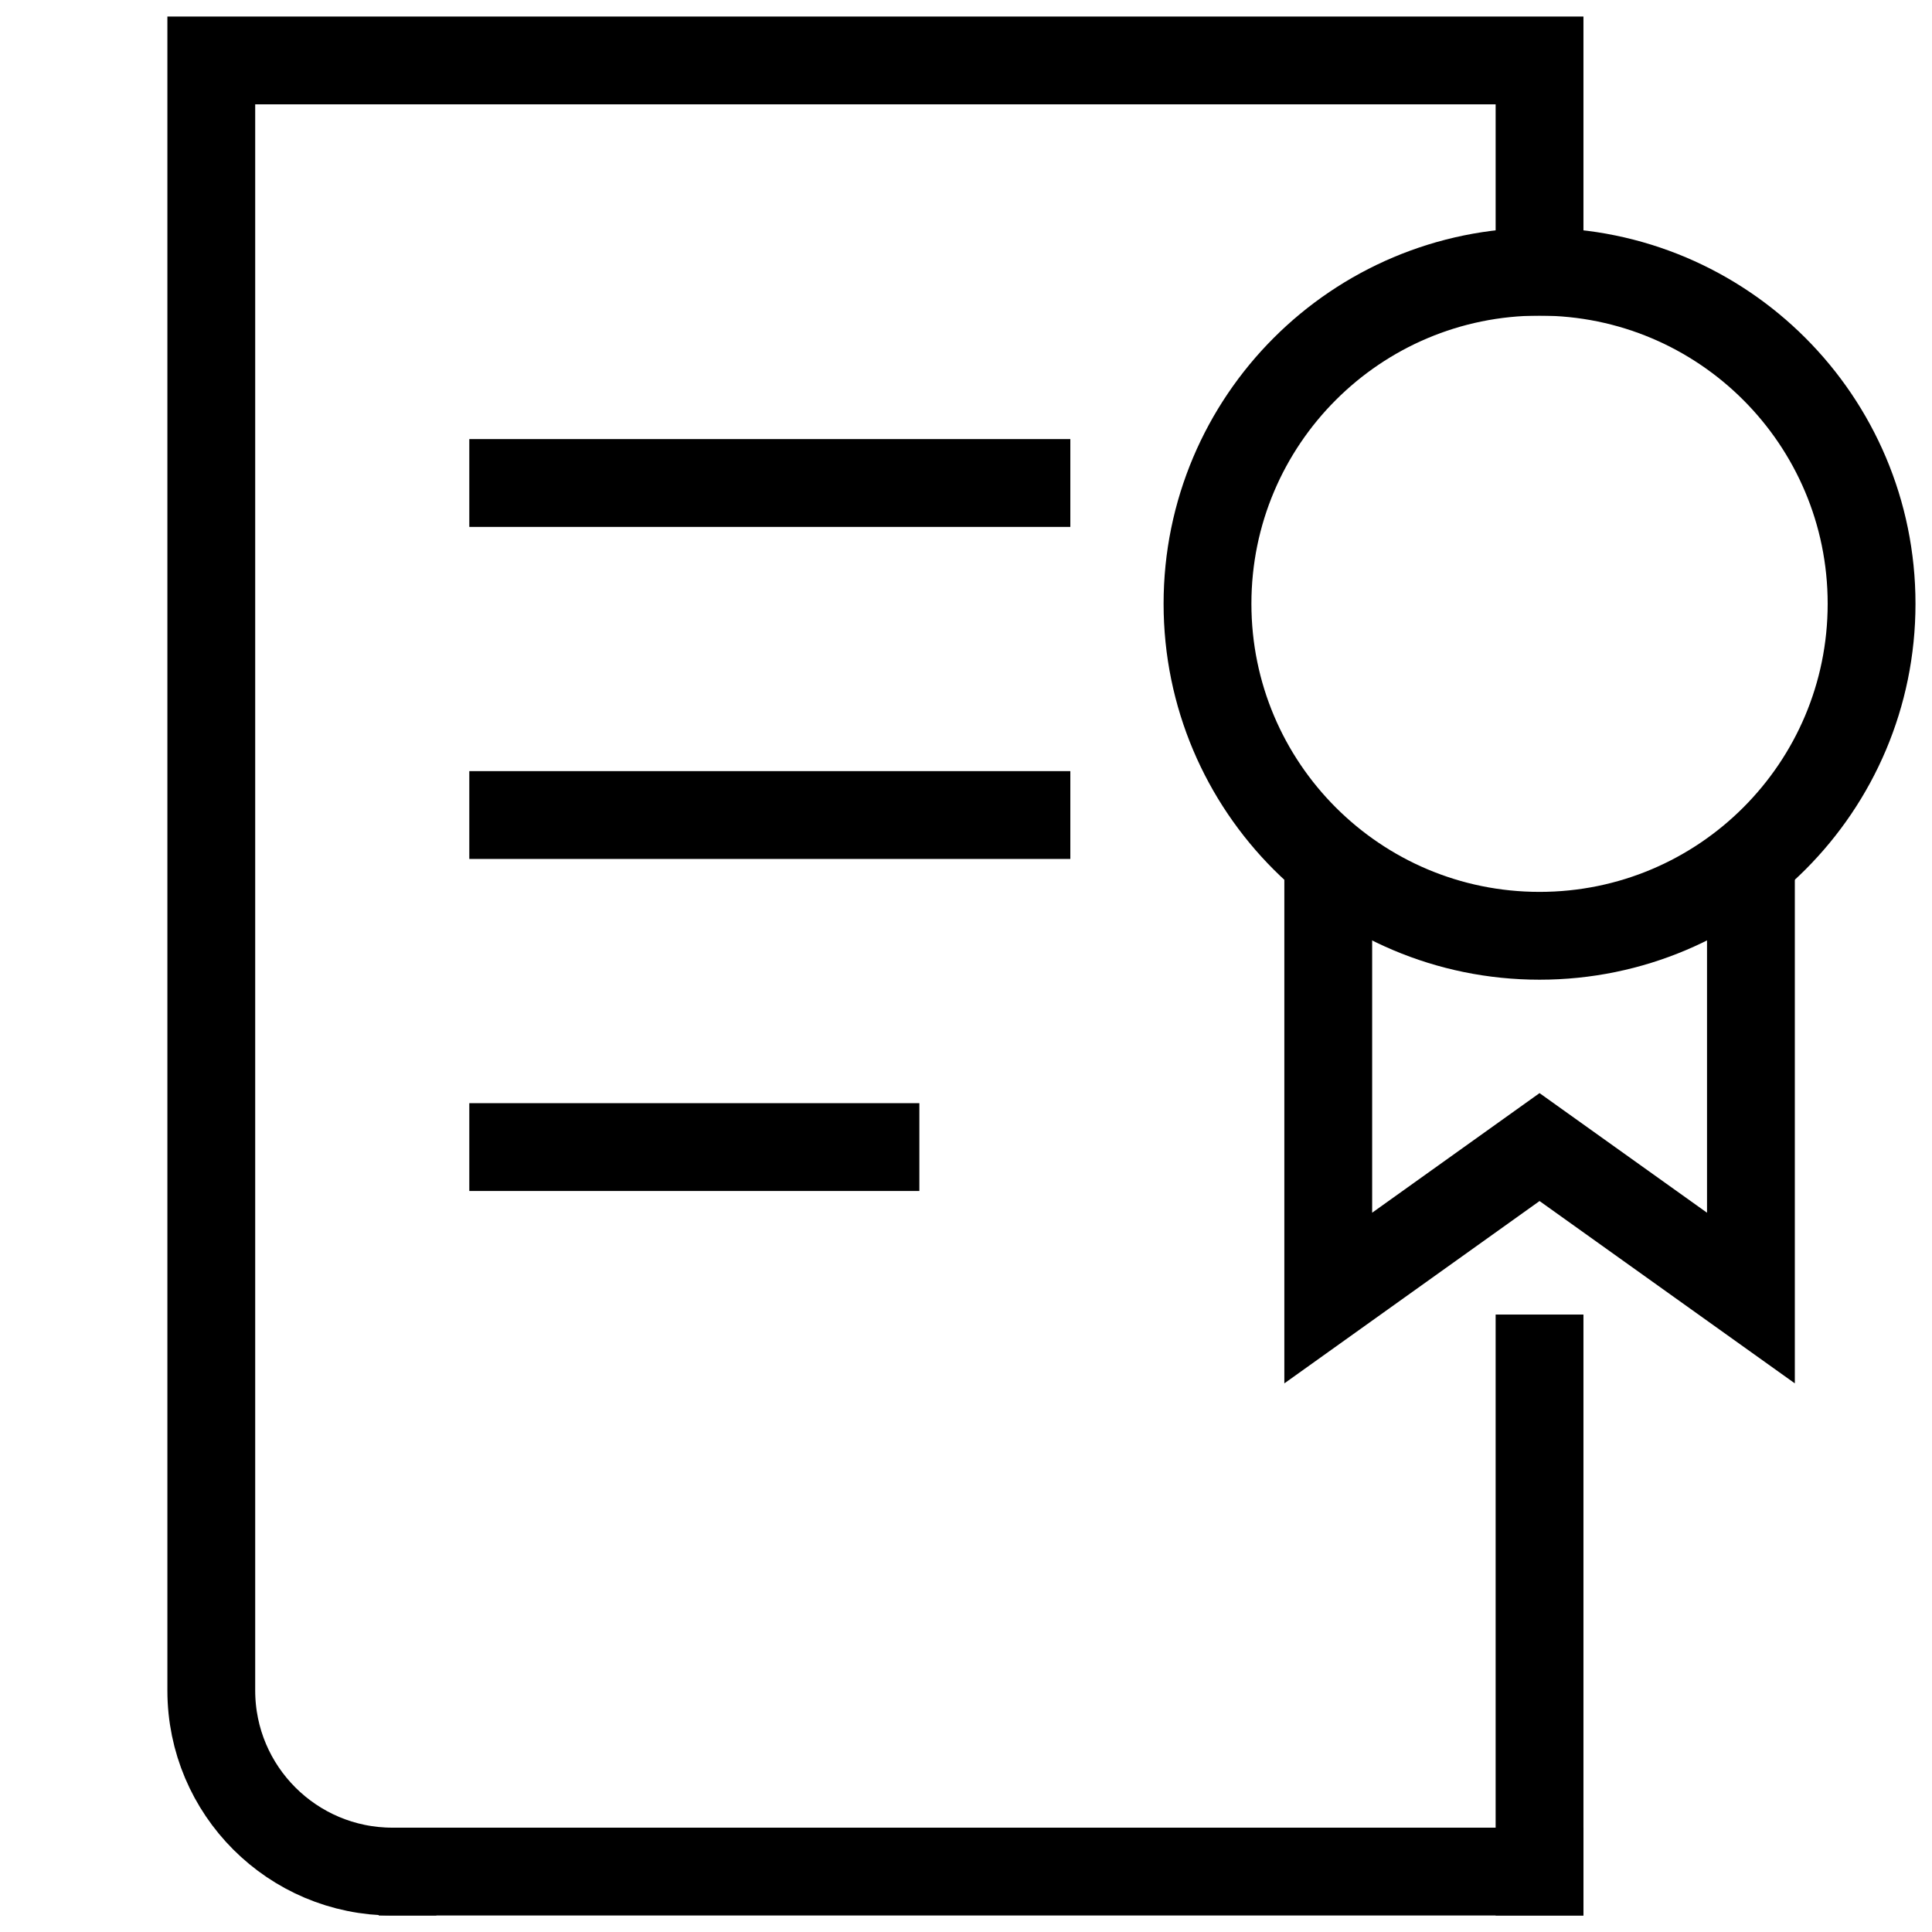 <svg width="22" height="22" viewBox="0 0 22 22" fill="none" xmlns="http://www.w3.org/2000/svg">
<path d="M17.531 3.094V0.688H2.406V19.25C2.406 20.389 3.33 21.312 4.469 21.312" stroke="black" stroke-miterlimit="10" stroke-linecap="square"/>
<path d="M5.844 5.5H11.688" stroke="black" stroke-miterlimit="10" stroke-linecap="square"/>
<path d="M5.844 9.281H11.688" stroke="black" stroke-miterlimit="10" stroke-linecap="square"/>
<path d="M5.844 13.062H9.969" stroke="black" stroke-miterlimit="10" stroke-linecap="square"/>
<path d="M19.938 9.791V14.781L17.531 13.062L15.125 14.781V9.791" stroke="black" stroke-miterlimit="10"/>
<path d="M17.531 10.656C19.62 10.656 21.312 8.963 21.312 6.875C21.312 4.787 19.62 3.094 17.531 3.094C15.443 3.094 13.75 4.787 13.75 6.875C13.75 8.963 15.443 10.656 17.531 10.656Z" stroke="black" stroke-miterlimit="10" stroke-linecap="square"/>
<path d="M17.531 21.312V15.469" stroke="black" stroke-miterlimit="10" stroke-linecap="square"/>
<path d="M17.531 21.312L4.812 21.312" stroke="black" stroke-miterlimit="10" stroke-linecap="square"/>
</svg>
